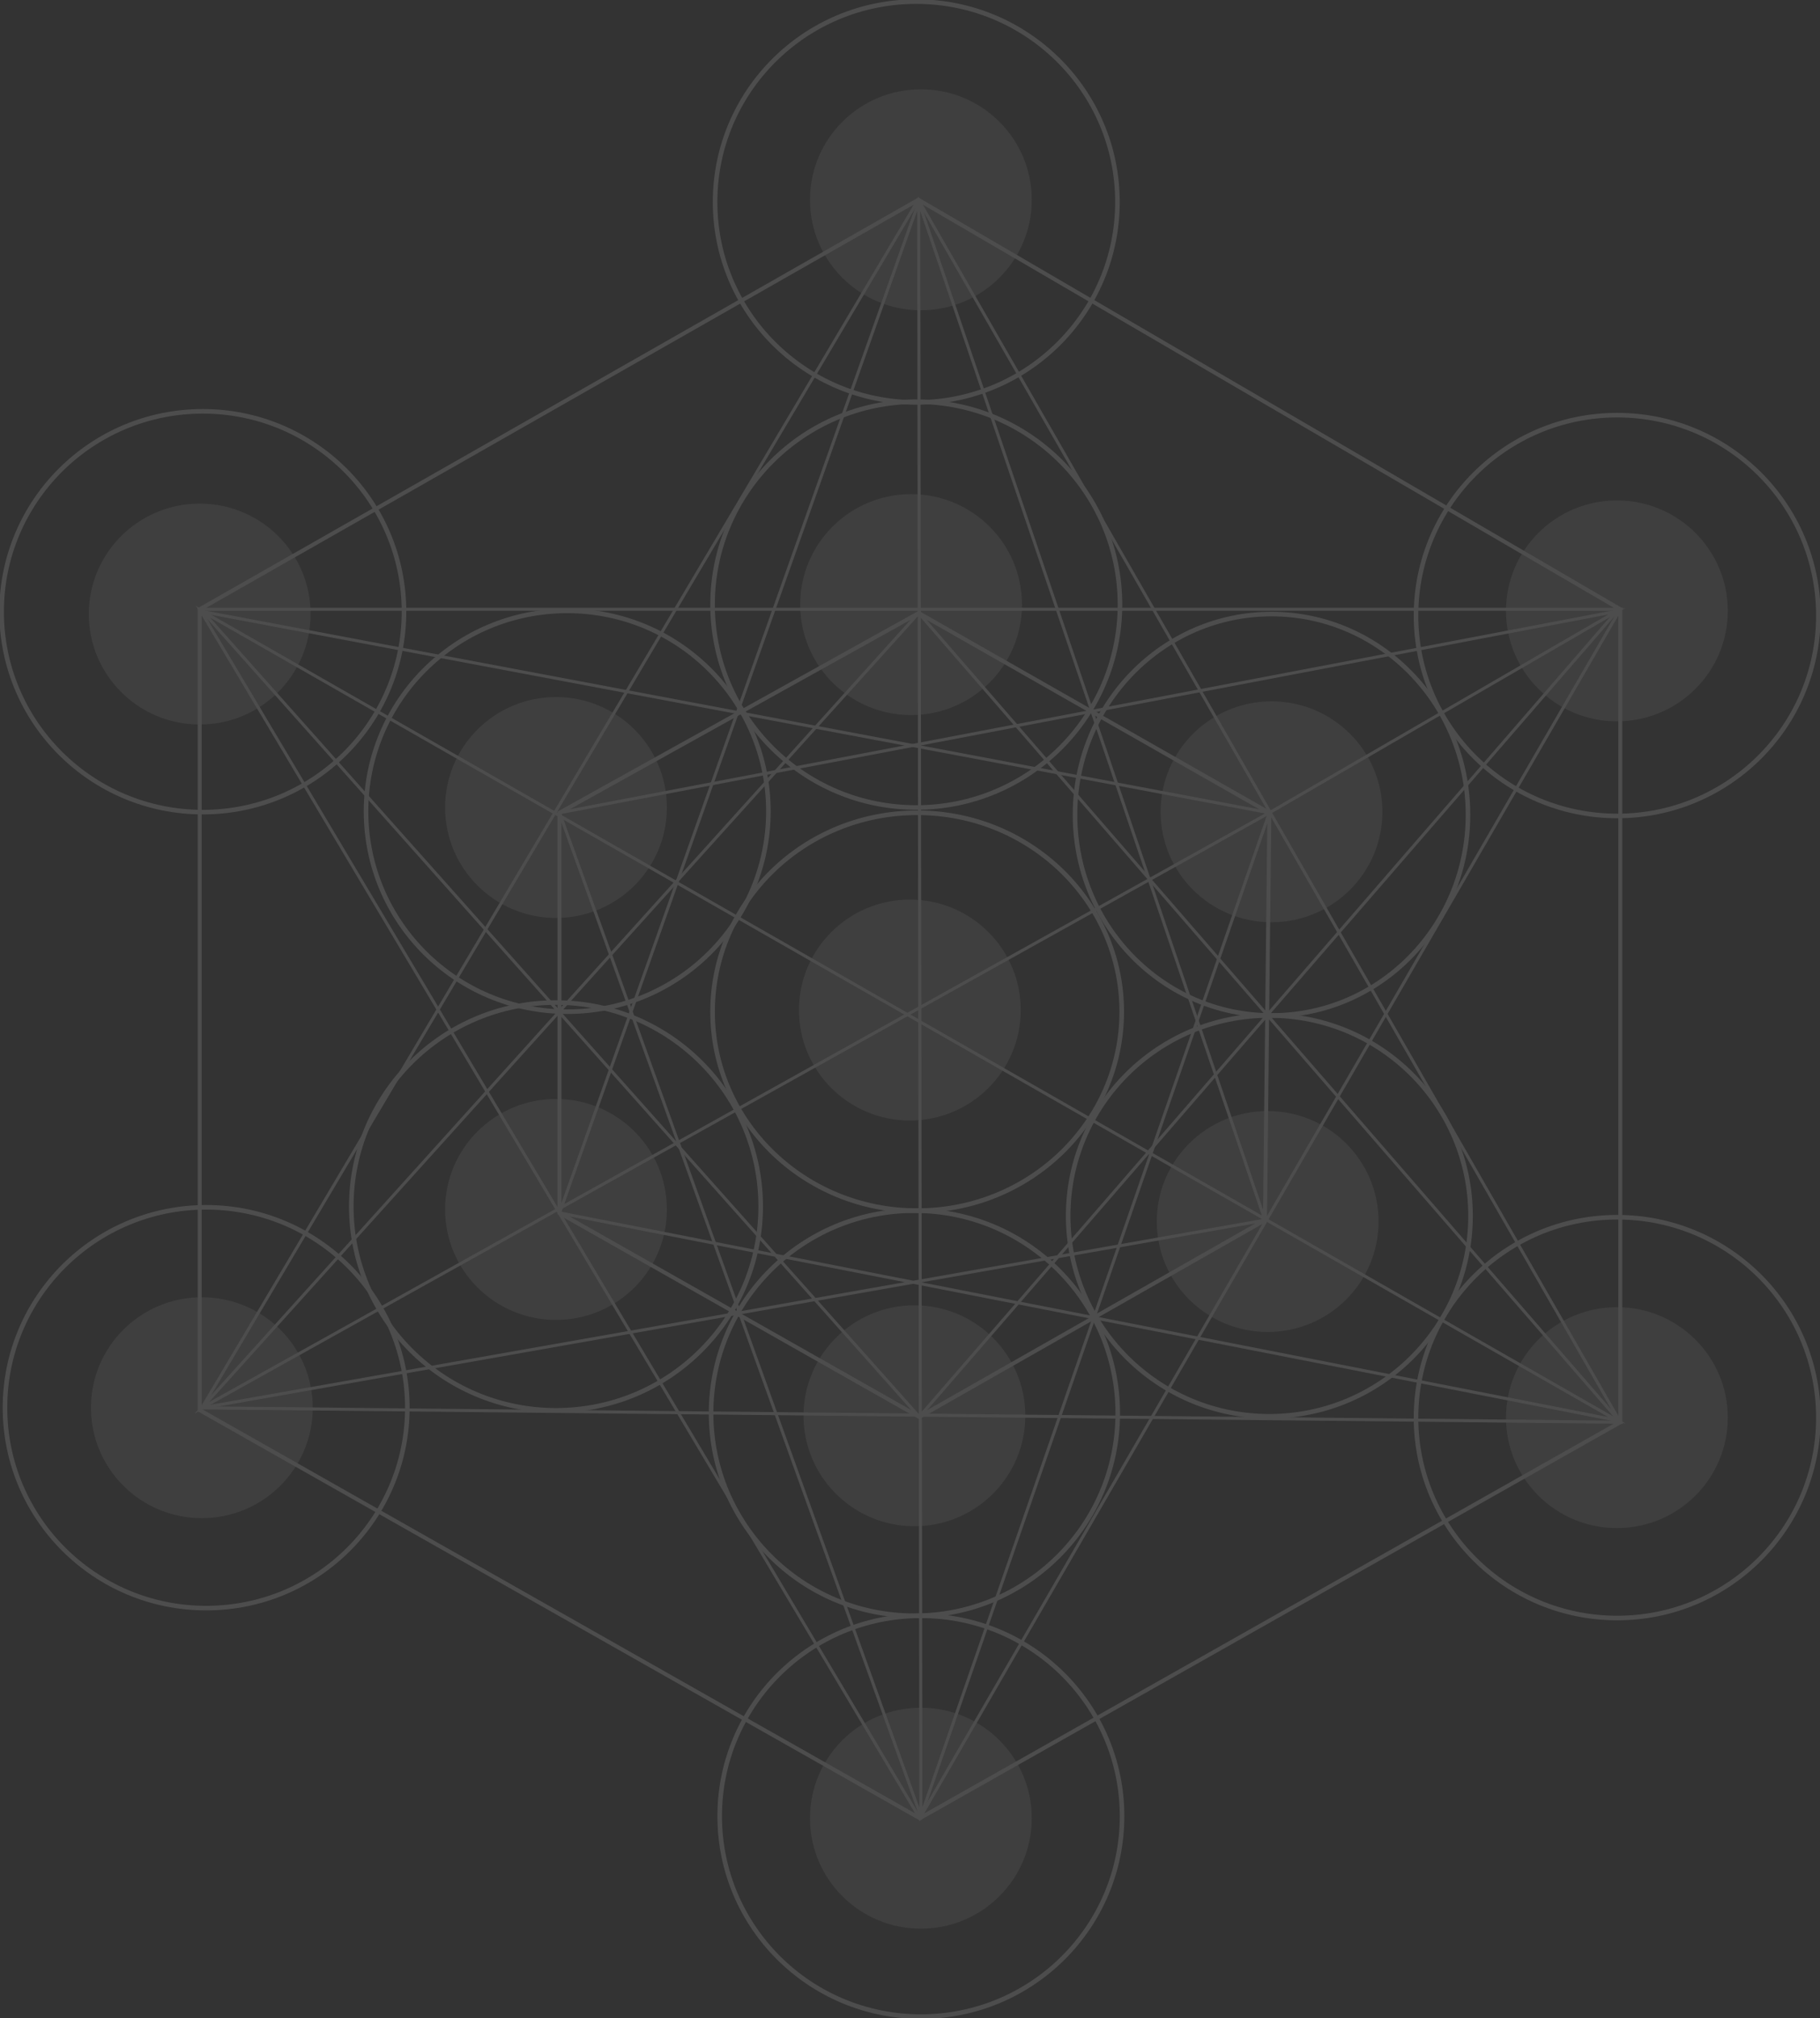 <svg width="599" height="664" viewBox="0 0 599 664" fill="none" xmlns="http://www.w3.org/2000/svg">
<rect x="0" y="0" width="599" height="664" fill="#333333" stroke="none"/>
<g opacity="0.13" clip-path="url(#clip0_28_695)">
<path d="M302.258 65.729C223.411 110.64 144.571 155.543 65.725 200.454V463.934L302.711 598.208L533.275 467.922V200.454C456.272 155.543 379.261 110.64 302.258 65.729Z" stroke="white" stroke-width="1.3" stroke-miterlimit="10"/>
<path d="M302.711 598.201C379.566 465.614 456.421 333.034 533.275 200.447H65.725C144.72 333.034 223.716 465.614 302.711 598.201Z" stroke="white" stroke-miterlimit="10"/>
<path d="M302.371 201.69C262.962 223.595 223.546 245.499 184.136 267.404V399.066C223.609 421.43 263.082 443.794 302.555 466.165C340.483 444.591 378.403 423.018 416.331 401.445C416.813 356.767 417.288 312.089 417.77 267.411C379.304 245.507 340.837 223.602 302.371 201.697V201.69Z" stroke="white" stroke-width="1.3" stroke-miterlimit="10"/>
<path d="M417.77 267.397C300.762 245.351 183.754 223.298 66.745 201.252" stroke="white" stroke-miterlimit="10"/>
<path d="M532.155 201.097C455.627 289.45 379.091 377.804 302.563 466.15C223.957 377.853 145.351 289.549 66.752 201.252C221.901 289.93 377.042 378.609 532.191 467.287C416.175 444.542 300.166 421.797 184.151 399.052C223.56 288.187 262.976 177.321 302.385 66.456C340.37 178.112 378.361 289.768 416.345 401.431C299.713 422.016 183.08 442.601 66.448 463.186" stroke="white" stroke-miterlimit="10"/>
<path d="M533.275 467.915C532.744 467.308 532.219 466.694 531.687 466.087C455.251 377.945 378.815 289.81 302.371 201.683C223.723 288.85 145.082 376.018 66.433 463.186C183.548 397.923 300.656 332.66 417.77 267.397" stroke="white" stroke-miterlimit="10"/>
<path d="M418.479 334.093C454.194 334.093 483.147 304.529 483.147 268.061C483.147 231.592 454.194 202.029 418.479 202.029C382.764 202.029 353.811 231.592 353.811 268.061C353.811 304.529 382.764 334.093 418.479 334.093Z" stroke="white" stroke-width="1.5" stroke-miterlimit="10"/>
<path d="M417.77 465.967C454.339 465.967 483.984 436.448 483.984 400.034C483.984 363.62 454.339 334.1 417.77 334.1C381.201 334.1 351.556 363.62 351.556 400.034C351.556 436.448 381.201 465.967 417.77 465.967Z" stroke="white" stroke-width="1.5" stroke-miterlimit="10"/>
<path d="M300.953 531.59C337.914 531.59 367.876 501.754 367.876 464.95C367.876 428.146 337.914 398.311 300.953 398.311C263.993 398.311 234.031 428.146 234.031 464.95C234.031 501.754 263.993 531.59 300.953 531.59Z" stroke="white" stroke-width="1.5" stroke-miterlimit="10"/>
<path d="M186.681 332.851C223.25 332.851 252.895 303.331 252.895 266.917C252.895 230.503 223.25 200.984 186.681 200.984C150.113 200.984 120.468 230.503 120.468 266.917C120.468 303.331 150.113 332.851 186.681 332.851Z" stroke="white" stroke-width="1.5" stroke-miterlimit="10"/>
<path d="M301.563 265.675C338.59 265.675 368.606 235.786 368.606 198.916C368.606 162.045 338.59 132.156 301.563 132.156C264.536 132.156 234.52 162.045 234.52 198.916C234.52 235.786 264.536 265.675 301.563 265.675Z" stroke="white" stroke-width="1.5" stroke-miterlimit="10"/>
<path d="M66.745 267.193C103.314 267.193 132.959 237.673 132.959 201.259C132.959 164.845 103.314 135.326 66.745 135.326C30.177 135.326 0.532 164.845 0.532 201.259C0.532 237.673 30.177 267.193 66.745 267.193Z" stroke="white" stroke-width="1.5" stroke-miterlimit="10"/>
<path d="M67.851 529.077C104.42 529.077 134.065 499.557 134.065 463.143C134.065 426.729 104.42 397.21 67.851 397.21C31.282 397.21 1.638 426.729 1.638 463.143C1.638 499.557 31.282 529.077 67.851 529.077Z" stroke="white" stroke-width="1.5" stroke-miterlimit="10"/>
<path d="M303.08 663.471C339.649 663.471 369.294 633.951 369.294 597.537C369.294 561.123 339.649 531.604 303.08 531.604C266.511 531.604 236.866 561.123 236.866 597.537C236.866 633.951 266.511 663.471 303.08 663.471Z" stroke="white" stroke-width="1.5" stroke-miterlimit="10"/>
<path d="M532.255 532.338C568.823 532.338 598.468 502.819 598.468 466.405C598.468 429.991 568.823 400.471 532.255 400.471C495.686 400.471 466.041 429.991 466.041 466.405C466.041 502.819 495.686 532.338 532.255 532.338Z" stroke="white" stroke-width="1.5" stroke-miterlimit="10"/>
<path d="M532.255 268.456C568.823 268.456 598.468 238.937 598.468 202.523C598.468 166.109 568.823 136.589 532.255 136.589C495.686 136.589 466.041 166.109 466.041 202.523C466.041 238.937 495.686 268.456 532.255 268.456Z" stroke="white" stroke-width="1.5" stroke-miterlimit="10"/>
<path d="M301.854 398.311C339.041 398.311 369.187 369.007 369.187 332.858C369.187 296.709 339.041 267.404 301.854 267.404C264.666 267.404 234.52 296.709 234.52 332.858C234.52 369.007 264.666 398.311 301.854 398.311Z" stroke="white" stroke-width="1.51" stroke-miterlimit="10"/>
<path d="M302.258 65.729C223.652 198.217 145.046 330.705 66.441 463.193C222.05 464.767 377.666 466.341 533.275 467.922C456.272 333.86 379.261 199.798 302.258 65.729Z" stroke="white" stroke-miterlimit="10"/>
<path d="M303.08 597.537L417.77 267.404C455.896 245.302 494.022 223.206 532.155 201.104C416.147 223.206 300.145 245.302 184.136 267.404C223.787 377.451 263.43 487.498 303.08 597.537ZM303.08 597.537C302.846 420.512 302.605 243.488 302.371 66.463" stroke="white" stroke-miterlimit="10"/>
<path d="M301.563 132.396C338.132 132.396 367.777 102.877 367.777 66.463C367.777 30.049 338.132 0.529 301.563 0.529C264.994 0.529 235.349 30.049 235.349 66.463C235.349 102.877 264.994 132.396 301.563 132.396Z" stroke="white" stroke-width="1.5" stroke-miterlimit="10"/>
<path d="M182.988 464.011C220.195 464.011 250.357 433.977 250.357 396.927C250.357 359.878 220.195 329.843 182.988 329.843C145.781 329.843 115.619 359.878 115.619 396.927C115.619 433.977 145.781 464.011 182.988 464.011Z" stroke="white" stroke-width="1.5" stroke-miterlimit="10"/>
<path opacity="0.46" d="M299.45 368.655C319.606 368.655 335.946 352.385 335.946 332.314C335.946 312.244 319.606 295.973 299.45 295.973C279.294 295.973 262.955 312.244 262.955 332.314C262.955 352.385 279.294 368.655 299.45 368.655Z" fill="white"/>
<path opacity="0.46" d="M65.725 238.37C85.88 238.37 102.22 222.099 102.22 202.029C102.22 181.958 85.88 165.688 65.725 165.688C45.569 165.688 29.229 181.958 29.229 202.029C29.229 222.099 45.569 238.37 65.725 238.37Z" fill="white"/>
<path opacity="0.46" d="M303.08 102.07C323.236 102.07 339.575 85.799 339.575 65.729C339.575 45.658 323.236 29.388 303.08 29.388C282.924 29.388 266.584 45.658 266.584 65.729C266.584 85.799 282.924 102.07 303.08 102.07Z" fill="white"/>
<path opacity="0.46" d="M532.155 237.325C552.311 237.325 568.651 221.054 568.651 200.984C568.651 180.913 552.311 164.643 532.155 164.643C511.999 164.643 495.66 180.913 495.66 200.984C495.66 221.054 511.999 237.325 532.155 237.325Z" fill="white"/>
<path opacity="0.46" d="M299.854 235.257C320.01 235.257 336.35 218.986 336.35 198.916C336.35 178.845 320.01 162.574 299.854 162.574C279.698 162.574 263.359 178.845 263.359 198.916C263.359 218.986 279.698 235.257 299.854 235.257Z" fill="white"/>
<path opacity="0.46" d="M418.479 303.428C438.635 303.428 454.975 287.157 454.975 267.087C454.975 247.016 438.635 230.746 418.479 230.746C398.323 230.746 381.984 247.016 381.984 267.087C381.984 287.157 398.323 303.428 418.479 303.428Z" fill="white"/>
<path opacity="0.46" d="M532.155 502.746C552.311 502.746 568.651 486.475 568.651 466.405C568.651 446.334 552.311 430.064 532.155 430.064C511.999 430.064 495.66 446.334 495.66 466.405C495.66 486.475 511.999 502.746 532.155 502.746Z" fill="white"/>
<path opacity="0.46" d="M417.217 438.224C437.373 438.224 453.713 421.954 453.713 401.883C453.713 381.812 437.373 365.542 417.217 365.542C397.061 365.542 380.722 381.812 380.722 401.883C380.722 421.954 397.061 438.224 417.217 438.224Z" fill="white"/>
<path opacity="0.46" d="M300.953 502.138C321.109 502.138 337.449 485.868 337.449 465.797C337.449 445.727 321.109 429.456 300.953 429.456C280.797 429.456 264.458 445.727 264.458 465.797C264.458 485.868 280.797 502.138 300.953 502.138Z" fill="white"/>
<path opacity="0.46" d="M303.08 634.542C323.236 634.542 339.575 618.271 339.575 598.201C339.575 578.13 323.236 561.86 303.08 561.86C282.924 561.86 266.584 578.13 266.584 598.201C266.584 618.271 282.924 634.542 303.08 634.542Z" fill="white"/>
<path opacity="0.46" d="M182.988 434.257C203.144 434.257 219.483 417.986 219.483 397.916C219.483 377.845 203.144 361.575 182.988 361.575C162.832 361.575 146.492 377.845 146.492 397.916C146.492 417.986 162.832 434.257 182.988 434.257Z" fill="white"/>
<path opacity="0.46" d="M66.433 499.484C86.589 499.484 102.929 483.214 102.929 463.143C102.929 443.073 86.589 426.802 66.433 426.802C46.278 426.802 29.938 443.073 29.938 463.143C29.938 483.214 46.278 499.484 66.433 499.484Z" fill="white"/>
<path opacity="0.46" d="M182.988 302.016C203.144 302.016 219.483 285.745 219.483 265.675C219.483 245.604 203.144 229.334 182.988 229.334C162.832 229.334 146.492 245.604 146.492 265.675C146.492 285.745 162.832 302.016 182.988 302.016Z" fill="white"/>
</g>
<defs>
<clipPath id="clip0_28_695">
<rect width="599" height="664" fill="white"/>
</clipPath>
</defs>
</svg>
